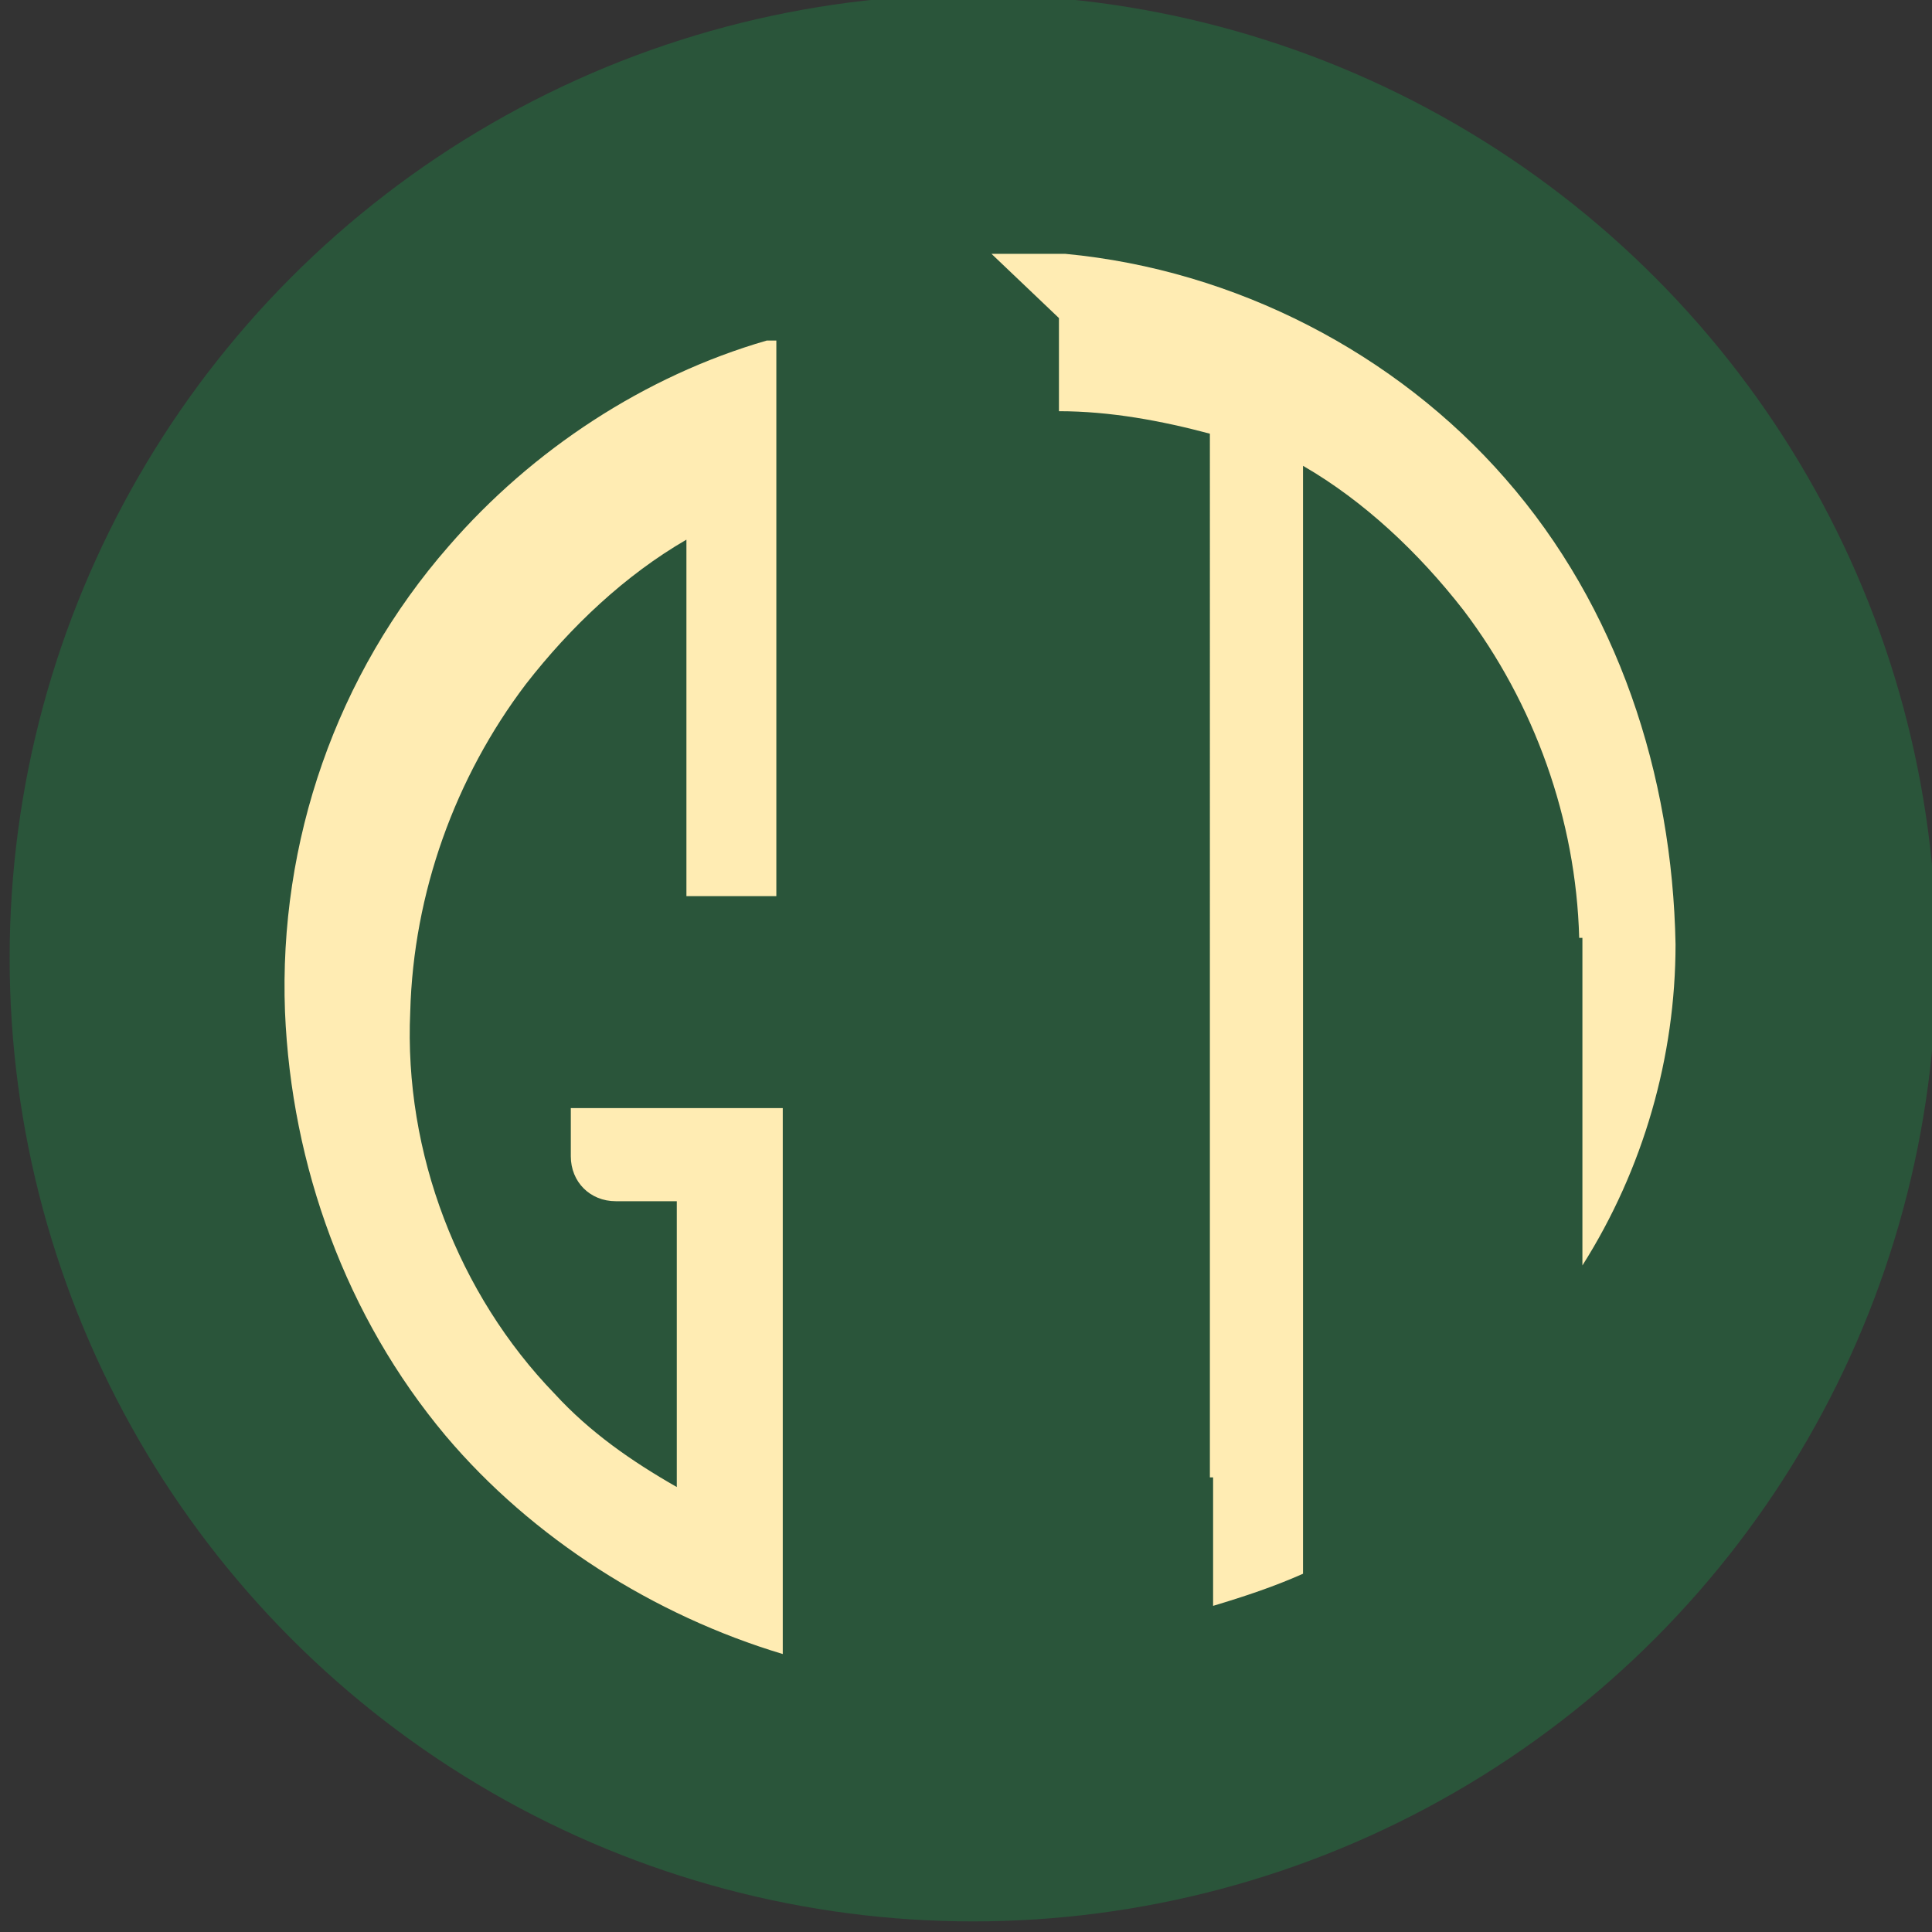 <svg xmlns="http://www.w3.org/2000/svg" version="1.1" xmlns:xlink="http://www.w3.org/1999/xlink" width="235" height="235"><rect width="100%" height="100%" fill="#333333" stroke="none"/><svg xmlns="http://www.w3.org/2000/svg" viewBox="0 0 601.6 235" width="235" height="235">
    <!-- Green circular background -->
    <circle cx="303" cy="115" r="300" fill="#16a34a" opacity="0.3"></circle>

    <!-- Original path -->
    <path fill="#FFECB3" d="m 238.743,-77.256 c -38,11 -73,34 -99,64 -35,40 -53,92 -51,145 2,48 19,95 50,132 27,32 65,56 105,68 V 161.744 h -66 v 15 c 0,8 6,14 14,14 h 19 v 89 c -14,-8 -27,-17 -38,-29 -30,-31 -47,-75 -45,-119 1,-37 14,-73 36,-102 14,-18 31,-34 50,-45 V 95.744 h 28 V -77.256 Z m 91,-7 v 29 c 16,0 32,3 47,7 V 276.744 h 1 v 40 c 10,-3 19,-6 28,-10 V -38.256 c 19,11 36,27 50,45 22,29 35,65 36,102 h 1 v 102 c 19,-30 29,-65 29,-100 -1,-53 -18,-105 -53,-145 -34,-39 -84,-65 -137,-70 h -23 z"></path>
</svg><style>@media (prefers-color-scheme: light) { :root { filter: none; } }
@media (prefers-color-scheme: dark) { :root { filter: none; } }
</style></svg>